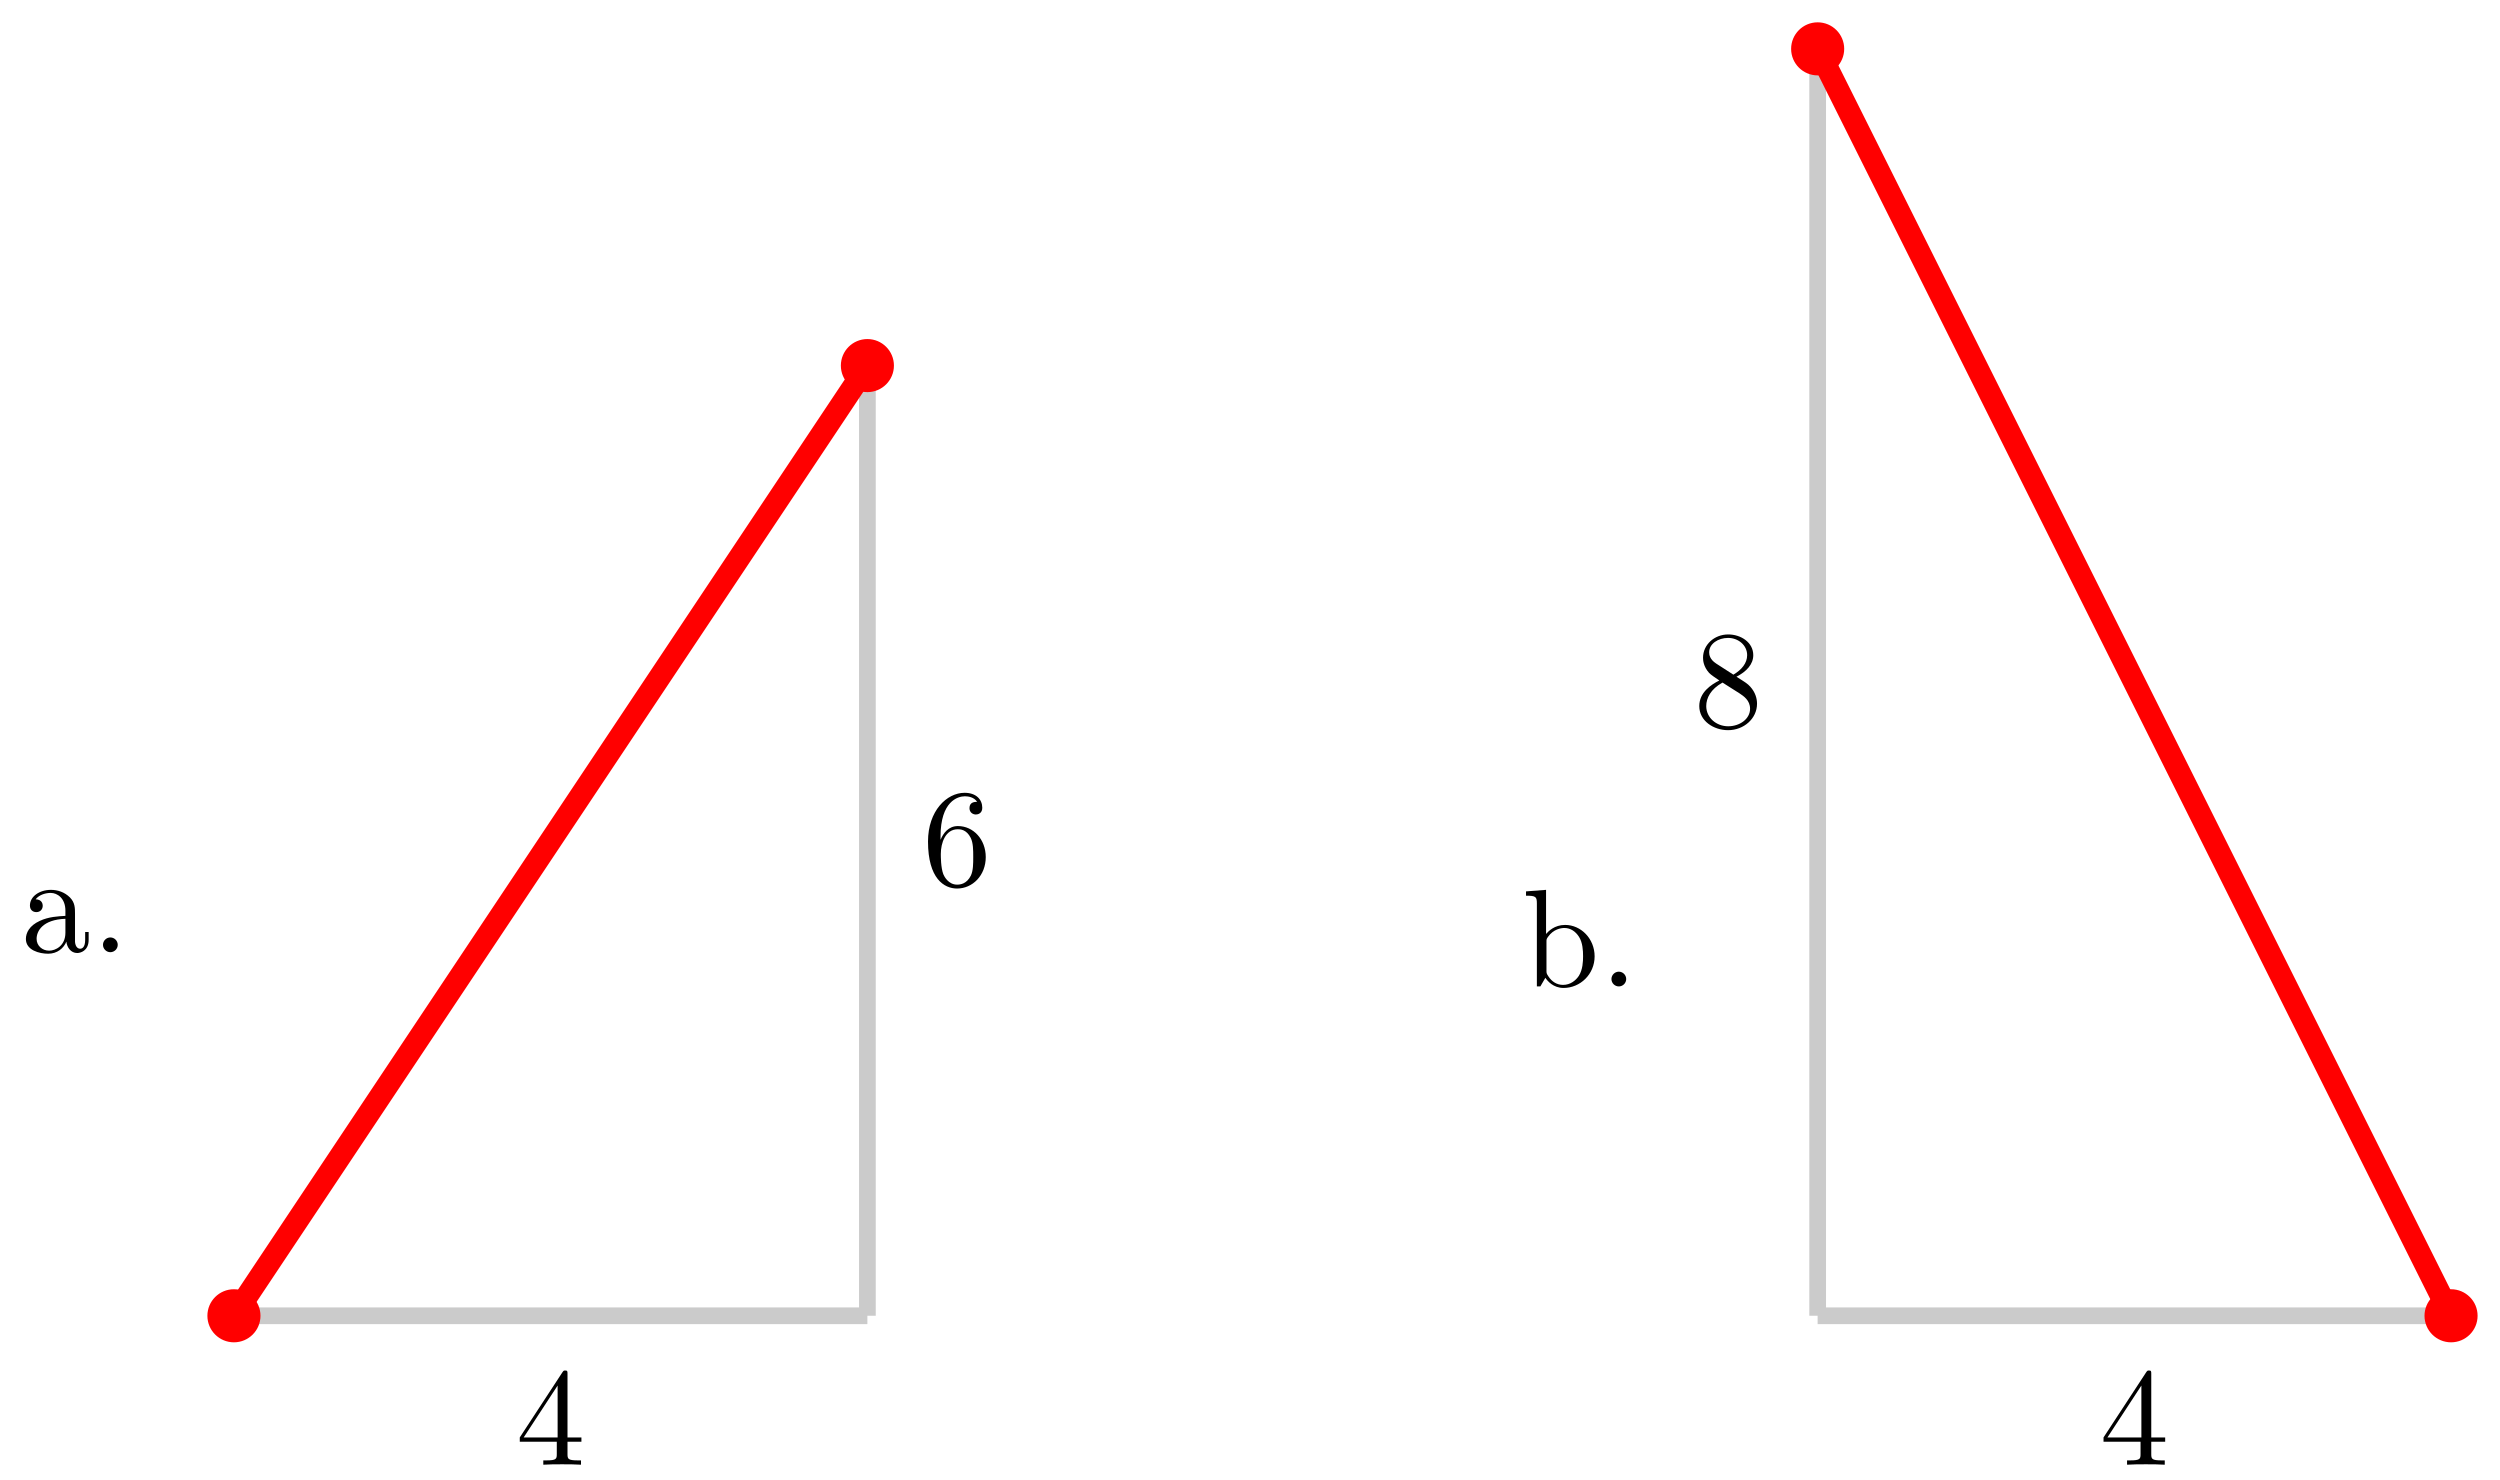 <svg xmlns="http://www.w3.org/2000/svg" xmlns:xlink="http://www.w3.org/1999/xlink" version="1.1" width="179" height="106" viewBox="0 0 179 106">
<defs>
<path id="font_1_57" d="M.471 .165V.196H.371V.651C.371 .671 .371 .677 .355 .677 .346 .677 .343 .677 .335 .665L.028 .196V.165H.294V.078C.294 .042 .292 .031 .218 .031H.197V0C.238 .003 .29 .003 .332 .003 .374 .003 .427 .003 .468 0V.031H.447C.373 .031 .371 .042 .371 .078V.165H.471M.3 .196H.056L.3 .569V.196Z"/>
<path id="font_1_101" d="M.457 .204C.457 .331 .368 .427 .257 .427 .189 .427 .152 .376 .132 .328V.352C.132 .605 .256 .641 .307 .641 .331 .641 .373 .635 .395 .601 .38 .601 .34 .601 .34 .556 .34 .525 .364 .51 .386 .51 .402 .51 .432 .519 .432 .558 .432 .618 .388 .666 .305 .666 .177 .666 .042 .537 .042 .316 .042 .049 .158-.022 .251-.022 .362-.022 .457 .072 .457 .204M.367 .205C.367 .157 .367 .107 .35 .071 .32 .011 .274 .006 .251 .006 .188 .006 .158 .066 .152 .081 .134 .128 .134 .208 .134 .226 .134 .304 .166 .404 .256 .404 .272 .404 .318 .404 .349 .342 .367 .305 .367 .254 .367 .205Z"/>
<path id="font_1_28" d="M.483 .089V.145H.458V.089C.458 .031 .433 .025 .422 .025 .389 .025 .385 .07 .385 .075V.275C.385 .317 .385 .356 .349 .393 .31 .432 .26 .448 .212 .448 .13 .448 .061 .401 .061 .335 .061 .305 .081 .288 .107 .288 .135 .288 .153 .308 .153 .334 .153 .346 .148 .379 .102 .38 .129 .415 .178 .426 .21 .426 .259 .426 .316 .387 .316 .298V.261C.265 .258 .195 .255 .132 .225 .057 .191 .032 .139 .032 .095 .032 .014 .129-.011 .192-.011 .258-.011 .304 .029 .323 .076 .327 .036 .354-.006 .401-.006 .422-.006 .483 .008 .483 .089M.316 .14C.316 .045 .244 .011 .199 .011 .15 .011 .109 .046 .109 .096 .109 .151 .151 .234 .316 .24V.14Z"/>
<path id="font_1_88" d="M.192 .053C.192 .082 .168 .106 .139 .106 .11 .106 .086 .082 .086 .053 .086 .024 .11 0 .139 0 .168 0 .192 .024 .192 .053Z"/>
<path id="font_1_51" d="M.457 .168C.457 .204 .446 .249 .408 .291 .389 .312 .373 .322 .309 .362 .381 .399 .43 .451 .43 .517 .43 .609 .341 .666 .25 .666 .15 .666 .069 .592 .069 .499 .069 .481 .071 .436 .113 .389 .124 .377 .161 .352 .186 .335 .128 .306 .042 .25 .042 .151 .042 .045 .144-.022 .249-.022 .362-.022 .457 .061 .457 .168M.386 .517C.386 .46 .347 .412 .287 .377L.163 .457C.117 .487 .113 .521 .113 .538 .113 .599 .178 .641 .249 .641 .322 .641 .386 .589 .386 .517M.407 .132C.407 .058 .332 .006 .25 .006 .164 .006 .092 .068 .092 .151 .092 .209 .124 .273 .209 .32L.332 .242C.36 .223 .407 .193 .407 .132Z"/>
<path id="font_1_35" d="M.521 .216C.521 .343 .423 .442 .309 .442 .231 .442 .188 .395 .172 .377V.694L.028 .683V.652C.098 .652 .106 .645 .106 .596V0H.131L.167 .062C.182 .039 .224-.011 .298-.011 .417-.011 .521 .087 .521 .216M.438 .217C.438 .18 .436 .12 .407 .075 .386 .044 .348 .011 .294 .011 .249 .011 .213 .035 .189 .072 .175 .093 .175 .096 .175 .114V.32C.175 .339 .175 .34 .186 .356 .225 .412 .28 .42 .304 .42 .349 .42 .385 .394 .409 .356 .435 .315 .438 .258 .438 .217V.217Z"/>
</defs>
<path transform="matrix(1,0,0,-1,16.75,94.21)" stroke-width="1.196" stroke-linecap="butt" stroke-miterlimit="10" stroke-linejoin="miter" fill="none" stroke="#cbcbcb" d="M0 0H45.354"/>
<use data-text="4" xlink:href="#font_1_57" transform="matrix(9.963,0,0,-9.963,36.937,104.873)"/>
<path transform="matrix(1,0,0,-1,16.75,94.21)" stroke-width="1.196" stroke-linecap="butt" stroke-miterlimit="10" stroke-linejoin="miter" fill="none" stroke="#cbcbcb" d="M45.356 68.034V.002"/>
<use data-text="6" xlink:href="#font_1_101" transform="matrix(9.963,0,0,-9.963,66.027,63.4)"/>
<path transform="matrix(1,0,0,-1,16.75,94.21)" d="M1.701 0C1.701 .939 .939 1.701 0 1.701-.939 1.701-1.701 .939-1.701 0-1.701-.939-.939-1.701 0-1.701 .939-1.701 1.701-.939 1.701 0ZM0 0" fill="#ff0000"/>
<path transform="matrix(1,0,0,-1,16.75,94.21)" stroke-width=".399" stroke-linecap="butt" stroke-miterlimit="10" stroke-linejoin="miter" fill="none" stroke="#ff0000" d="M1.701 0C1.701 .939 .939 1.701 0 1.701-.939 1.701-1.701 .939-1.701 0-1.701-.939-.939-1.701 0-1.701 .939-1.701 1.701-.939 1.701 0ZM0 0"/>
<path transform="matrix(1,0,0,-1,16.75,94.21)" d="M47.056 68.034C47.056 68.973 46.295 69.734 45.356 69.734 44.416 69.734 43.655 68.973 43.655 68.034 43.655 67.094 44.416 66.333 45.356 66.333 46.295 66.333 47.056 67.094 47.056 68.034ZM45.356 68.034" fill="#ff0000"/>
<path transform="matrix(1,0,0,-1,16.75,94.21)" stroke-width=".399" stroke-linecap="butt" stroke-miterlimit="10" stroke-linejoin="miter" fill="none" stroke="#ff0000" d="M47.056 68.034C47.056 68.973 46.295 69.734 45.356 69.734 44.416 69.734 43.655 68.973 43.655 68.034 43.655 67.094 44.416 66.333 45.356 66.333 46.295 66.333 47.056 67.094 47.056 68.034ZM45.356 68.034"/>
<path transform="matrix(1,0,0,-1,16.75,94.21)" stroke-width="1.594" stroke-linecap="butt" stroke-miterlimit="10" stroke-linejoin="miter" fill="none" stroke="#ff0000" d="M0 0 45.356 68.034"/>
<use data-text="a" xlink:href="#font_1_28" transform="matrix(9.963,0,0,-9.963,1.535,68.177)"/>
<use data-text="." xlink:href="#font_1_88" transform="matrix(9.963,0,0,-9.963,6.517,68.177)"/>
<path transform="matrix(1,0,0,-1,16.75,94.21)" stroke-width="1.196" stroke-linecap="butt" stroke-miterlimit="10" stroke-linejoin="miter" fill="none" stroke="#cbcbcb" d="M158.745 0H113.391"/>
<use data-text="4" xlink:href="#font_1_57" transform="matrix(9.963,0,0,-9.963,150.334,104.873)"/>
<path transform="matrix(1,0,0,-1,16.75,94.21)" stroke-width="1.196" stroke-linecap="butt" stroke-miterlimit="10" stroke-linejoin="miter" fill="none" stroke="#cbcbcb" d="M113.395 90.711V.003"/>
<use data-text="8" xlink:href="#font_1_51" transform="matrix(9.963,0,0,-9.963,121.25,52.061)"/>
<path transform="matrix(1,0,0,-1,16.75,94.21)" d="M160.446 0C160.446 .939 159.684 1.701 158.745 1.701 157.806 1.701 157.044 .939 157.044 0 157.044-.939 157.806-1.701 158.745-1.701 159.684-1.701 160.446-.939 160.446 0ZM158.745 0" fill="#ff0000"/>
<path transform="matrix(1,0,0,-1,16.75,94.21)" stroke-width=".399" stroke-linecap="butt" stroke-miterlimit="10" stroke-linejoin="miter" fill="none" stroke="#ff0000" d="M160.446 0C160.446 .939 159.684 1.701 158.745 1.701 157.806 1.701 157.044 .939 157.044 0 157.044-.939 157.806-1.701 158.745-1.701 159.684-1.701 160.446-.939 160.446 0ZM158.745 0"/>
<path transform="matrix(1,0,0,-1,16.75,94.21)" d="M115.095 90.711C115.095 91.651 114.334 92.412 113.395 92.412 112.455 92.412 111.694 91.651 111.694 90.711 111.694 89.772 112.455 89.011 113.395 89.011 114.334 89.011 115.095 89.772 115.095 90.711ZM113.395 90.711" fill="#ff0000"/>
<path transform="matrix(1,0,0,-1,16.75,94.21)" stroke-width=".399" stroke-linecap="butt" stroke-miterlimit="10" stroke-linejoin="miter" fill="none" stroke="#ff0000" d="M115.095 90.711C115.095 91.651 114.334 92.412 113.395 92.412 112.455 92.412 111.694 91.651 111.694 90.711 111.694 89.772 112.455 89.011 113.395 89.011 114.334 89.011 115.095 89.772 115.095 90.711ZM113.395 90.711"/>
<path transform="matrix(1,0,0,-1,16.75,94.21)" stroke-width="1.594" stroke-linecap="butt" stroke-miterlimit="10" stroke-linejoin="miter" fill="none" stroke="#ff0000" d="M158.745 0 113.395 90.711"/>
<use data-text="b" xlink:href="#font_1_35" transform="matrix(9.963,0,0,-9.963,108.984,70.628)"/>
<use data-text="." xlink:href="#font_1_88" transform="matrix(9.963,0,0,-9.963,114.523,70.628)"/>
</svg>
